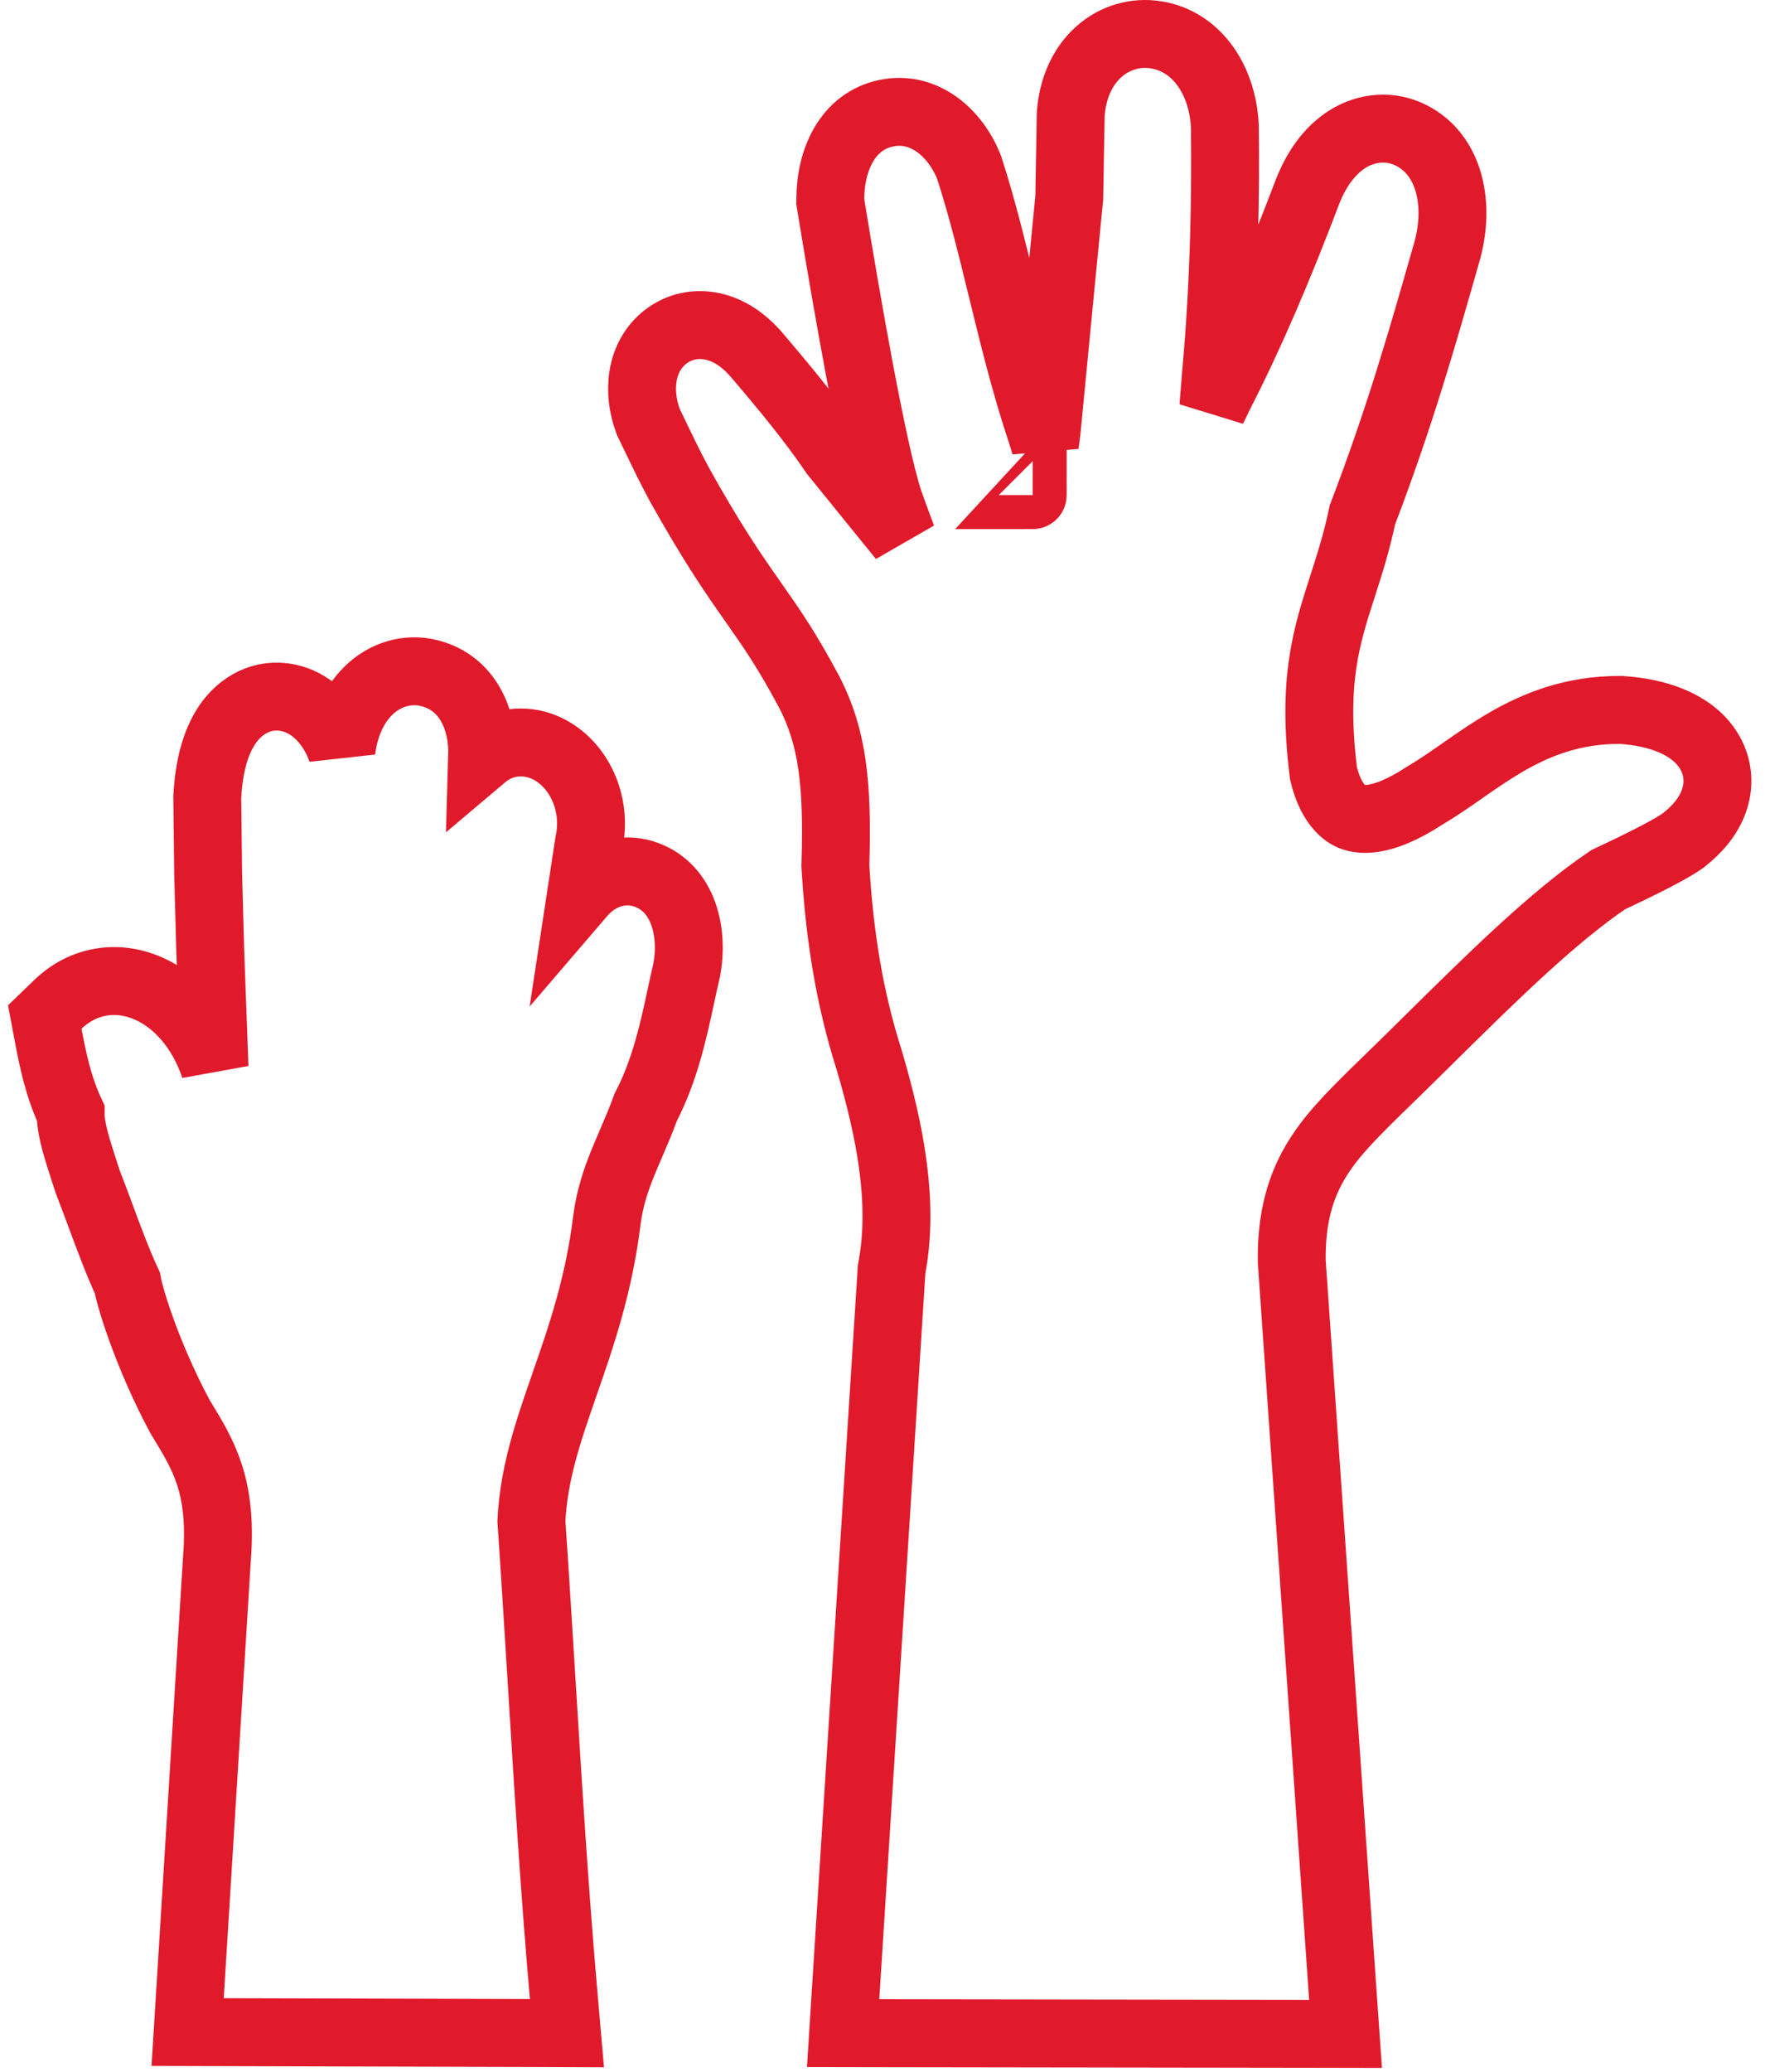 <svg width="52" height="61" viewBox="0 0 52 61" fill="none" xmlns="http://www.w3.org/2000/svg">
<path d="M5.594 58.772L5.528 59.831L6.589 59.834L15.609 59.858L16.703 59.862L16.608 58.772C16.336 55.657 16.145 52.554 15.953 49.435C15.857 47.888 15.762 46.337 15.656 44.78C15.727 43.406 16.12 42.231 16.602 40.846C16.615 40.806 16.629 40.766 16.643 40.726C17.116 39.368 17.65 37.832 17.885 35.887C17.969 35.274 18.137 34.764 18.346 34.247C18.411 34.087 18.488 33.908 18.57 33.717C18.721 33.366 18.888 32.977 19.025 32.599C19.59 31.513 19.843 30.34 20.061 29.326C20.116 29.069 20.17 28.821 20.225 28.588L20.232 28.561L20.236 28.535C20.432 27.459 20.147 26.169 19.049 25.759C18.468 25.542 17.869 25.686 17.414 26.047C17.308 26.132 17.209 26.227 17.119 26.332L17.349 24.823C17.607 23.666 17.055 22.478 16.102 22.031C15.564 21.78 14.896 21.781 14.326 22.199C14.285 22.229 14.245 22.261 14.206 22.294C14.241 21.134 13.746 20.101 12.658 19.822C11.995 19.652 11.325 19.868 10.844 20.346C10.41 20.777 10.152 21.385 10.06 22.087C10.005 21.936 9.941 21.792 9.867 21.657C9.596 21.163 9.134 20.677 8.482 20.544C7.74 20.391 7.095 20.757 6.703 21.328C6.34 21.857 6.156 22.587 6.108 23.443L6.106 23.477L6.107 23.511L6.132 25.693L6.132 25.701L6.132 25.709L6.195 28.035L6.195 28.035L6.196 28.044L6.32 31.423C6.036 30.57 5.538 29.863 4.905 29.409C4.454 29.086 3.91 28.877 3.326 28.885C2.728 28.894 2.164 29.131 1.708 29.57L1.319 29.945L1.419 30.477C1.55 31.164 1.707 31.968 2.081 32.77C2.08 32.847 2.085 32.919 2.091 32.98C2.111 33.184 2.159 33.396 2.208 33.583C2.283 33.866 2.391 34.199 2.487 34.497C2.517 34.587 2.545 34.675 2.571 34.757L2.582 34.79L2.594 34.822C2.708 35.111 2.828 35.435 2.953 35.772C3.203 36.446 3.472 37.172 3.752 37.773C3.78 37.924 3.822 38.081 3.858 38.209C3.93 38.465 4.033 38.786 4.164 39.149C4.426 39.874 4.81 40.792 5.308 41.717L5.321 41.741L5.336 41.764C5.688 42.34 5.974 42.813 6.17 43.417C6.362 44.007 6.479 44.769 6.392 45.882L6.392 45.89L6.391 45.898L5.594 58.772Z" stroke="#E01A2B" stroke-width="2"/>
<path d="M24.907 58.8L24.84 59.862L25.904 59.864L38.568 59.882L39.642 59.884L39.567 58.813L38.058 37.151C38.036 35.847 38.324 34.953 38.736 34.242C39.168 33.498 39.755 32.912 40.455 32.217C41.002 31.689 41.552 31.147 42.099 30.607C43.945 28.784 45.762 26.991 47.378 25.903C48.361 25.44 49.186 25.029 49.566 24.763L49.59 24.746L49.613 24.728C50.002 24.421 50.342 24.034 50.503 23.561C50.678 23.046 50.61 22.511 50.316 22.063C50.046 21.651 49.635 21.384 49.224 21.215C48.804 21.042 48.315 20.941 47.789 20.905L47.756 20.902L47.723 20.902C46.333 20.899 45.256 21.333 44.339 21.869C43.893 22.13 43.476 22.42 43.096 22.685L43.092 22.688C42.701 22.961 42.346 23.207 41.978 23.424L41.96 23.435L41.943 23.446C40.663 24.273 40.03 24.15 39.763 24.014C39.438 23.849 39.142 23.418 38.992 22.766C38.653 20.054 39.074 18.748 39.554 17.259C39.756 16.632 39.969 15.972 40.139 15.16C41.239 12.285 41.915 9.912 42.581 7.578L42.617 7.453C43.025 6.062 42.735 4.568 41.572 3.984C40.969 3.681 40.283 3.734 39.706 4.092C39.158 4.434 38.756 5.014 38.493 5.721C37.687 7.838 36.845 9.83 35.931 11.608L35.922 11.626L35.913 11.644C35.865 11.749 35.813 11.853 35.76 11.963C35.756 11.972 35.752 11.98 35.747 11.989C35.767 11.755 35.785 11.521 35.803 11.29C35.808 11.22 35.814 11.151 35.819 11.081C36.089 8.176 36.108 5.518 36.087 3.749L36.087 3.731L36.086 3.712C36.016 2.282 35.185 1.136 33.938 1.01C33.337 0.95 32.742 1.158 32.296 1.597C31.853 2.032 31.605 2.64 31.548 3.326L31.546 3.358L31.545 3.391L31.502 5.826L31.231 8.597L31.231 8.597L30.837 12.675C30.82 12.817 30.802 12.951 30.784 13.077C30.75 12.97 30.718 12.865 30.689 12.766L30.683 12.748L30.677 12.729C30.237 11.413 29.908 10.101 29.589 8.793C29.567 8.704 29.545 8.615 29.523 8.526C29.229 7.32 28.934 6.109 28.562 4.962L28.551 4.927L28.537 4.892C28.142 3.924 27.238 3.104 26.117 3.332C24.971 3.566 24.467 4.708 24.462 5.855L24.461 5.938L24.475 6.02C24.713 7.482 25.021 9.29 25.326 10.909C25.627 12.502 25.939 13.985 26.187 14.747L26.19 14.757L26.194 14.766L27.138 14.437L26.194 14.766L26.194 14.766L26.194 14.766L26.194 14.767L26.195 14.768L26.197 14.774L26.204 14.796L26.233 14.876C26.258 14.947 26.294 15.049 26.341 15.177C26.404 15.35 26.485 15.571 26.583 15.829L24.585 13.366C23.911 12.372 23.076 11.366 22.241 10.39L22.23 10.377L22.218 10.365C21.886 10.002 21.478 9.72 21.009 9.614C20.52 9.505 20.02 9.603 19.621 9.909C18.845 10.504 18.778 11.554 19.091 12.393L19.108 12.439L19.13 12.484C19.2 12.627 19.27 12.771 19.34 12.919C19.53 13.314 19.731 13.733 19.991 14.217L19.994 14.224L19.998 14.232C20.986 16.005 21.614 16.907 22.173 17.702L22.209 17.754C22.731 18.496 23.183 19.14 23.859 20.408C24.522 21.718 24.685 23.054 24.613 25.444L24.611 25.489L24.614 25.534C24.735 27.572 25.035 29.409 25.598 31.179C26.259 33.406 26.623 35.446 26.28 37.31L26.269 37.369L26.265 37.428L24.907 58.8ZM30.425 14.578C30.425 14.578 30.426 14.578 30.426 14.577L30.425 14.578Z" stroke="#E01A2B" stroke-width="2"/>
</svg>
